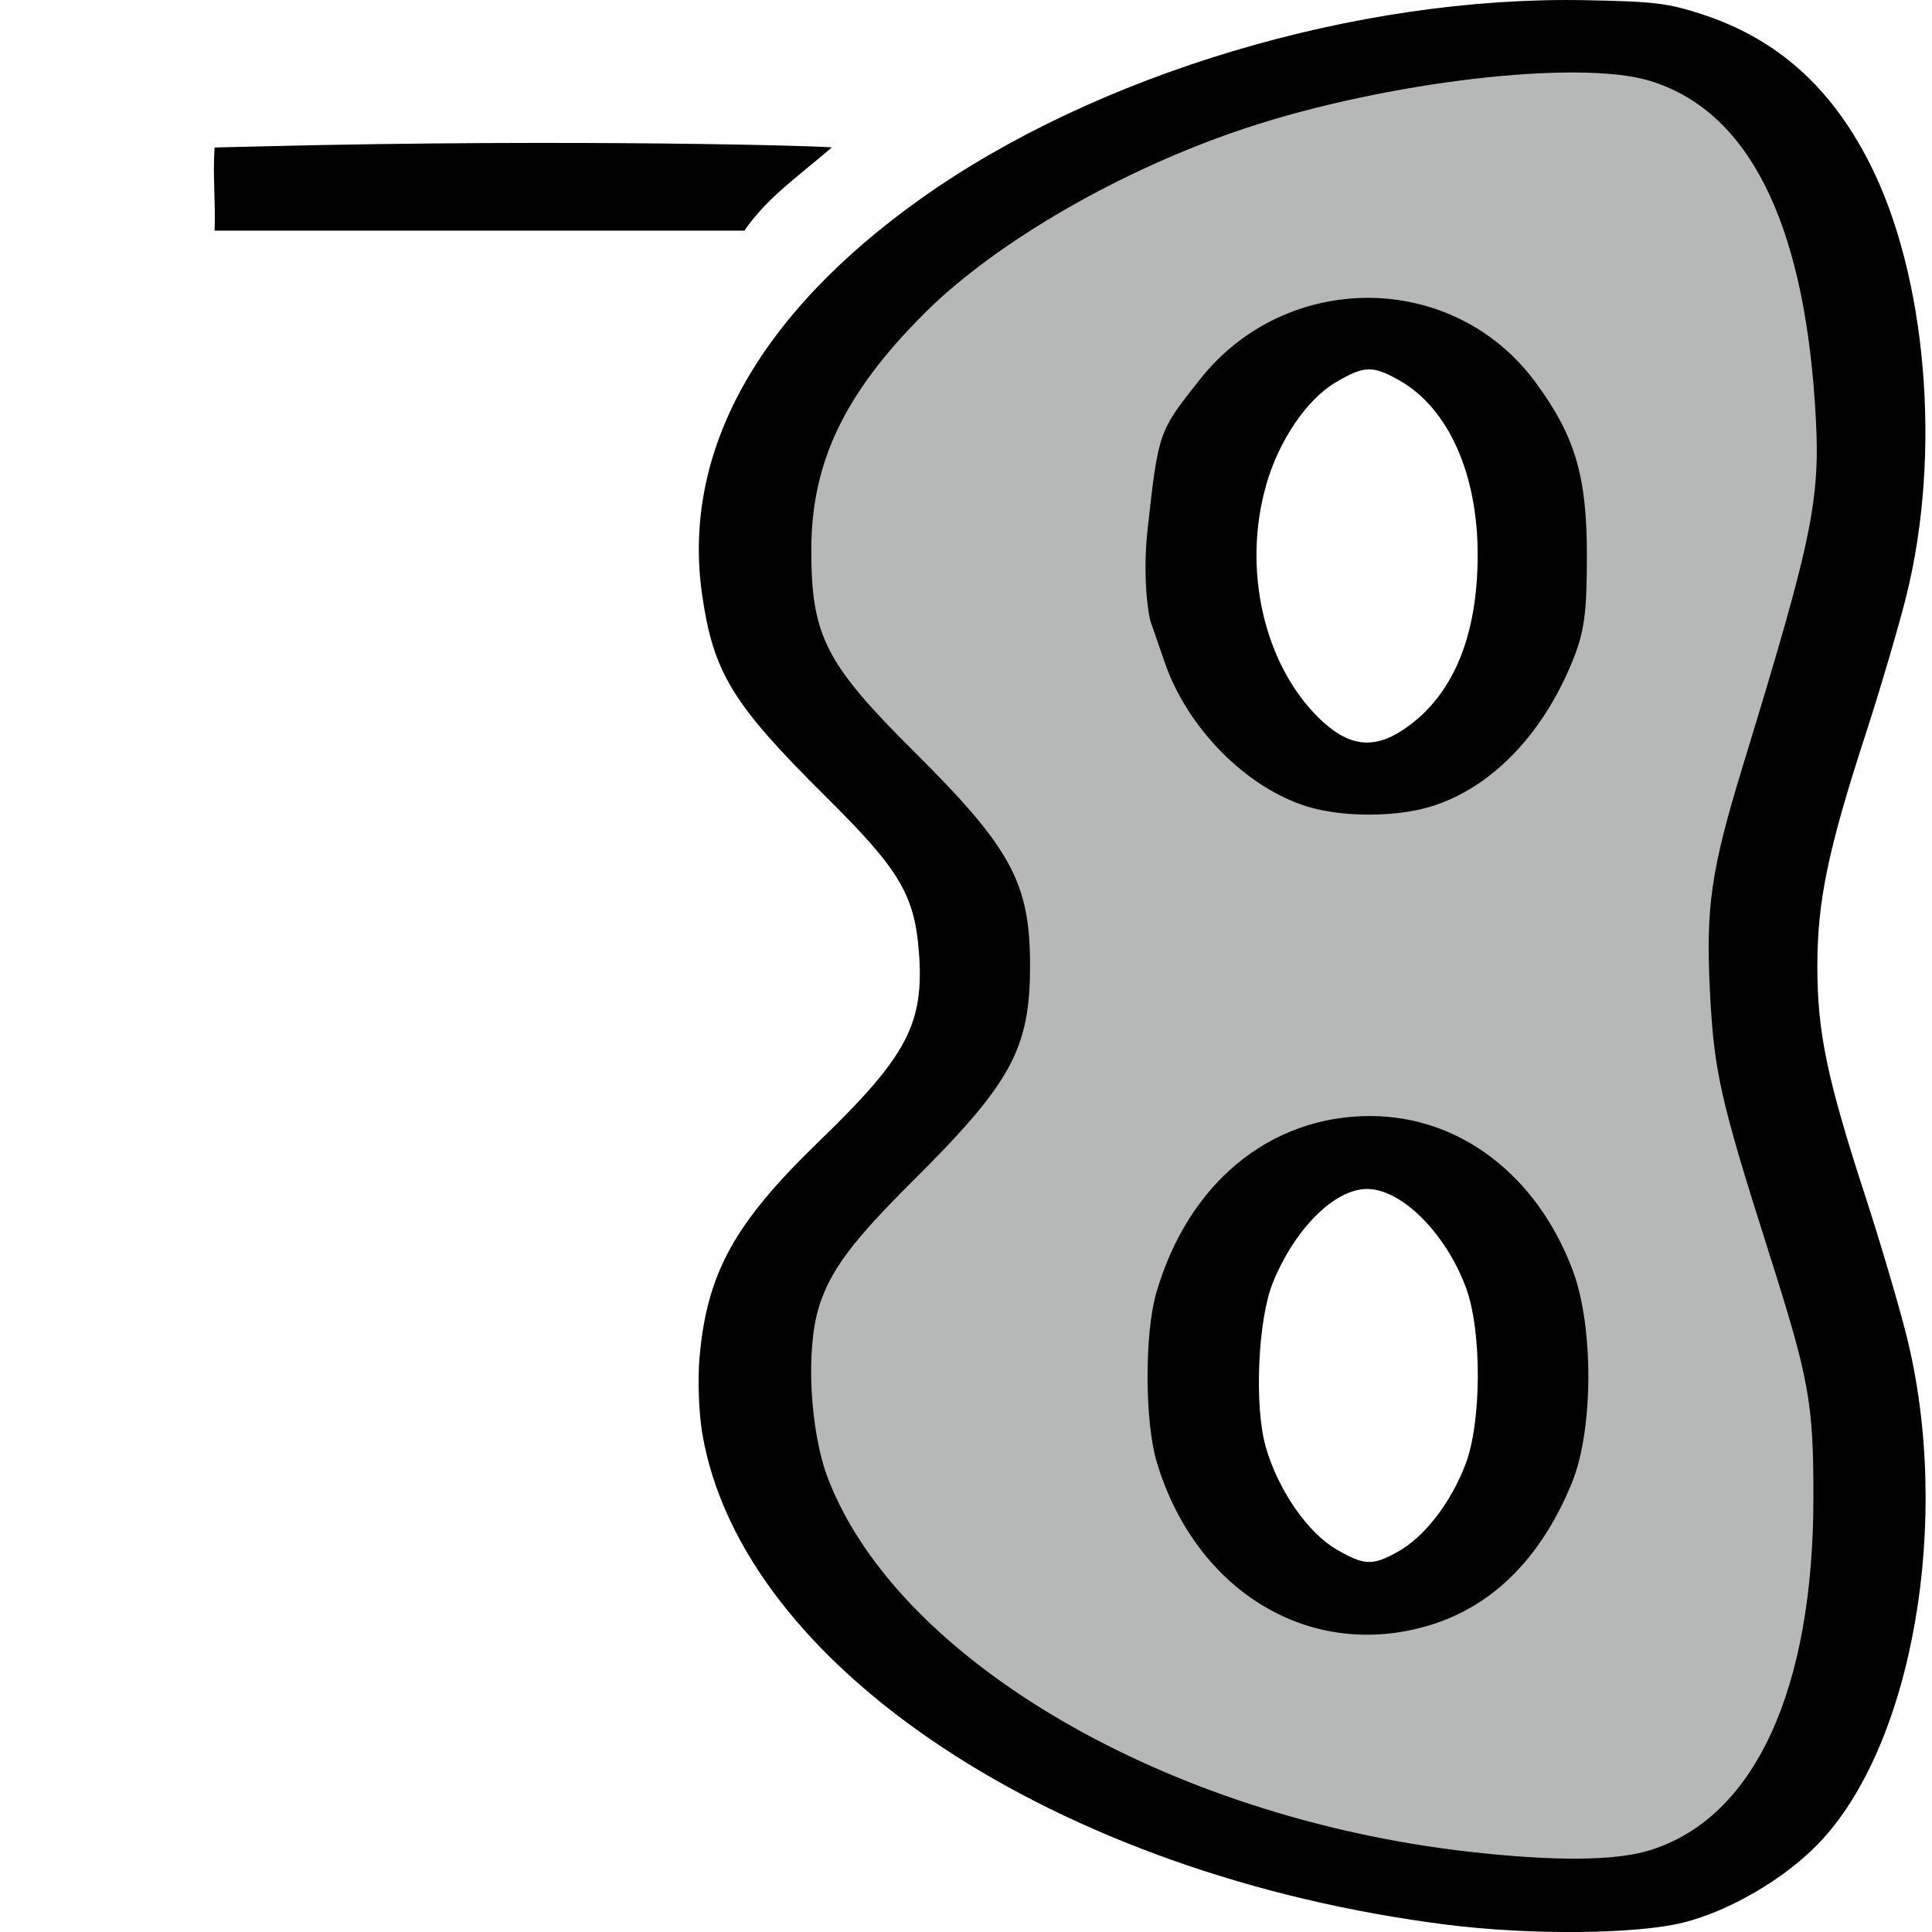 <?xml version="1.0" encoding="UTF-8" standalone="no"?>
<svg
   height="32"
   viewBox="0 0 32 32"
   width="32"
   version="1.1"
   id="svg3"
   sodipodi:docname="venetian-unmask-symbolic.svg"
   inkscape:version="1.4 (e7c3feb100, 2024-10-09)"
   xml:space="preserve"
   xmlns:inkscape="http://www.inkscape.org/namespaces/inkscape"
   xmlns:sodipodi="http://sodipodi.sourceforge.net/DTD/sodipodi-0.dtd"
   xmlns="http://www.w3.org/2000/svg"
   xmlns:svg="http://www.w3.org/2000/svg"><sodipodi:namedview
     id="namedview1"
     pagecolor="#ffffff"
     bordercolor="#000000"
     borderopacity="0.25"
     inkscape:showpageshadow="2"
     inkscape:pageopacity="0.0"
     inkscape:pagecheckerboard="0"
     inkscape:deskcolor="#d1d1d1"
     inkscape:zoom="21.34"
     inkscape:cx="16.869728"
     inkscape:cy="22.727273"
     inkscape:window-width="3440"
     inkscape:window-height="1403"
     inkscape:window-x="0"
     inkscape:window-y="0"
     inkscape:window-maximized="1"
     inkscape:current-layer="svg3" /><defs
     id="defs3" /><g
     fill="#222222"
     id="g3"
     transform="matrix(-0.075,0,0,0.075,16.548,18.436)"
     style="stroke-width:13.246" /><path
     style="fill:#2e3434;fill-opacity:0.349;stroke-width:1.089"
     d="m 13.368,7.521 c 0.24,-0.702 1.036,-1.868 1.722,-2.521 1.075,-1.024 3.118,-2.212 5.02,-2.921 2.599,-0.968 6.251,-1.411 7.655,-0.93 1.535,0.527 2.431,2.277 2.688,5.252 0.119,1.377 -0.009,2.094 -0.908,5.091 -0.378,1.26 -0.758,2.703 -0.845,3.207 -0.248,1.444 0.008,3.18 0.868,5.884 0.688,2.163 0.713,2.297 0.776,4.043 0.105,2.945 -0.441,4.766 -1.752,5.84 -0.679,0.556 -1.186,0.662 -2.89,0.603 -4.624,-0.161 -9.268,-2.17 -11.421,-4.942 -0.767,-0.987 -1.011,-1.61 -1.096,-2.794 -0.101,-1.407 0.113,-1.963 1.17,-3.045 2.439,-2.496 2.561,-2.714 2.49,-4.447 -0.048,-1.183 -0.075,-1.286 -0.483,-1.848 -0.238,-0.328 -0.885,-1.052 -1.439,-1.61 -1.479,-1.49 -1.68,-1.857 -1.729,-3.162 -0.028,-0.731 0.027,-1.274 0.173,-1.7 z m 6.355,17.164 c 0.953,2.396 2.41,2.893 4.485,1.483 0.992,-0.674 1.36,-1.173 1.489,-2.626 0.185,-2.087 -0.353,-3.507 -1.933,-4.186 -0.75,-0.322 -1.399,-0.875 -2.158,-0.623 -1.384,0.458 -1.56,1.698 -1.867,3.253 -0.146,0.739 -0.274,2.05 -0.016,2.698 z m 0.132,-13.578 c 0.359,0.841 0.344,1.02 1.052,1.518 0.755,0.532 0.699,0.403 1.703,0.403 0.974,0 1.267,-0.084 1.873,-0.532 1.032,-0.762 0.889,-1.456 1.004,-2.812 C 25.653,7.74 25.453,6.971 24.108,6.097 23.034,5.399 23.352,5.312 22.124,5.709 21.302,5.975 20.956,5.856 20.365,6.689 19.832,7.439 19.749,7.614 19.731,9.126 c -0.013,1.053 -0.103,1.448 0.124,1.98 z"
     id="path2"
     sodipodi:nodetypes="csssccscssssssssscccsssssscssssssssccs" /><path
     style="fill:#000000;stroke-width:1"
     d="m 12.33,3.82 c 0.373,-0.546 0.905,-0.91 1.447,-1.377 0,-0.022 -4.248,-0.147 -9.437,-0.019 l -0.786,0.019 c -0.032,0.479 0.019,0.898 0,1.377 z M 11.63,23.731 c 0.647,3.871 5.889,7.334 12.333,8.148 1.387,0.175 3.136,0.159 3.917,-0.035 0.761,-0.19 1.663,-0.715 2.231,-1.3 1.571,-1.617 2.227,-5.383 1.467,-8.42 -0.128,-0.511 -0.439,-1.564 -0.692,-2.34 -0.625,-1.922 -0.784,-2.685 -0.785,-3.771 -7.94e-4,-1.083 0.175,-1.93 0.793,-3.832 0.248,-0.763 0.555,-1.805 0.682,-2.316 C 32.164,7.501 31.911,4.553 30.961,2.692 30.319,1.433 29.426,0.641 28.196,0.238 27.623,0.051 27.402,0.024 26.246,0.003 22.48,-0.068 18.153,1.226 15.251,3.292 c -2.699,1.92 -3.959,4.199 -3.623,6.548 0.188,1.31 0.499,1.817 2.067,3.372 1.201,1.19 1.453,1.612 1.525,2.556 0.09,1.184 -0.194,1.725 -1.643,3.125 -1.413,1.366 -1.866,2.183 -1.991,3.593 -0.031,0.353 -0.012,0.913 0.044,1.245 z m 1.935,-2.09 c 0.195,-0.607 0.549,-1.081 1.558,-2.085 1.629,-1.619 1.938,-2.187 1.938,-3.562 0,-1.371 -0.311,-1.945 -1.922,-3.546 -1.468,-1.459 -1.703,-1.921 -1.701,-3.346 0.001,-1.442 0.549,-2.588 1.87,-3.909 1.187,-1.187 3.277,-2.392 5.328,-3.072 2.322,-0.769 5.504,-1.142 6.688,-0.783 1.61,0.488 2.532,2.284 2.736,5.332 0.106,1.576 -10e-4,2.115 -1.189,6.002 -0.532,1.74 -0.62,2.342 -0.549,3.749 0.067,1.328 0.171,1.791 0.966,4.291 0.68,2.139 0.747,2.506 0.748,4.077 0.001,3.206 -0.978,5.323 -2.712,5.858 -0.573,0.177 -1.586,0.184 -3.012,0.021 -4.976,-0.569 -9.426,-3.159 -10.593,-6.167 -0.305,-0.786 -0.378,-2.156 -0.152,-2.861 z m 5.596,2.582 c 0.653,2.162 2.574,3.3 4.541,2.689 1.038,-0.322 1.829,-1.119 2.333,-2.35 0.359,-0.877 0.365,-2.594 0.012,-3.528 -0.595,-1.576 -1.876,-2.549 -3.354,-2.549 -1.666,0 -3.019,1.121 -3.542,2.932 -0.196,0.679 -0.191,2.142 0.01,2.805 z m 1.923,-2.982 c 0.363,-0.892 1.023,-1.548 1.558,-1.548 0.573,0 1.306,0.733 1.641,1.64 0.264,0.718 0.258,2.226 -0.012,2.927 -0.247,0.639 -0.677,1.194 -1.117,1.441 -0.421,0.236 -0.559,0.23 -1.024,-0.042 -0.476,-0.278 -0.962,-0.985 -1.165,-1.692 -0.194,-0.678 -0.131,-2.111 0.119,-2.726 z M 19.057,10.294 c 0.029,0.083 0.135,0.389 0.235,0.679 0.373,1.087 1.356,2.08 2.364,2.387 0.579,0.177 1.46,0.177 2.04,3.02e-4 0.985,-0.3 1.841,-1.173 2.34,-2.388 0.206,-0.5 0.248,-0.805 0.248,-1.774 0,-1.315 -0.195,-1.973 -0.847,-2.861 -1.369,-1.864 -4.135,-1.863 -5.564,-0.051 -0.679,0.86 -0.686,0.848 -0.866,2.489 -0.088,0.805 0.02,1.434 0.05,1.518 z m 1.914,-2.26 c 0.213,-0.743 0.675,-1.422 1.159,-1.705 0.468,-0.274 0.603,-0.278 1.042,-0.032 0.815,0.457 1.306,1.551 1.303,2.903 -0.003,1.366 -0.423,2.348 -1.235,2.888 -0.5,0.333 -0.918,0.274 -1.398,-0.198 -0.912,-0.897 -1.267,-2.474 -0.87,-3.856 z"
     id="path1"
     sodipodi:nodetypes="csscccsssssscssssssssssscsssscsssscssssssssssssssssssssssscsscsssssccsssssssss" /></svg>
